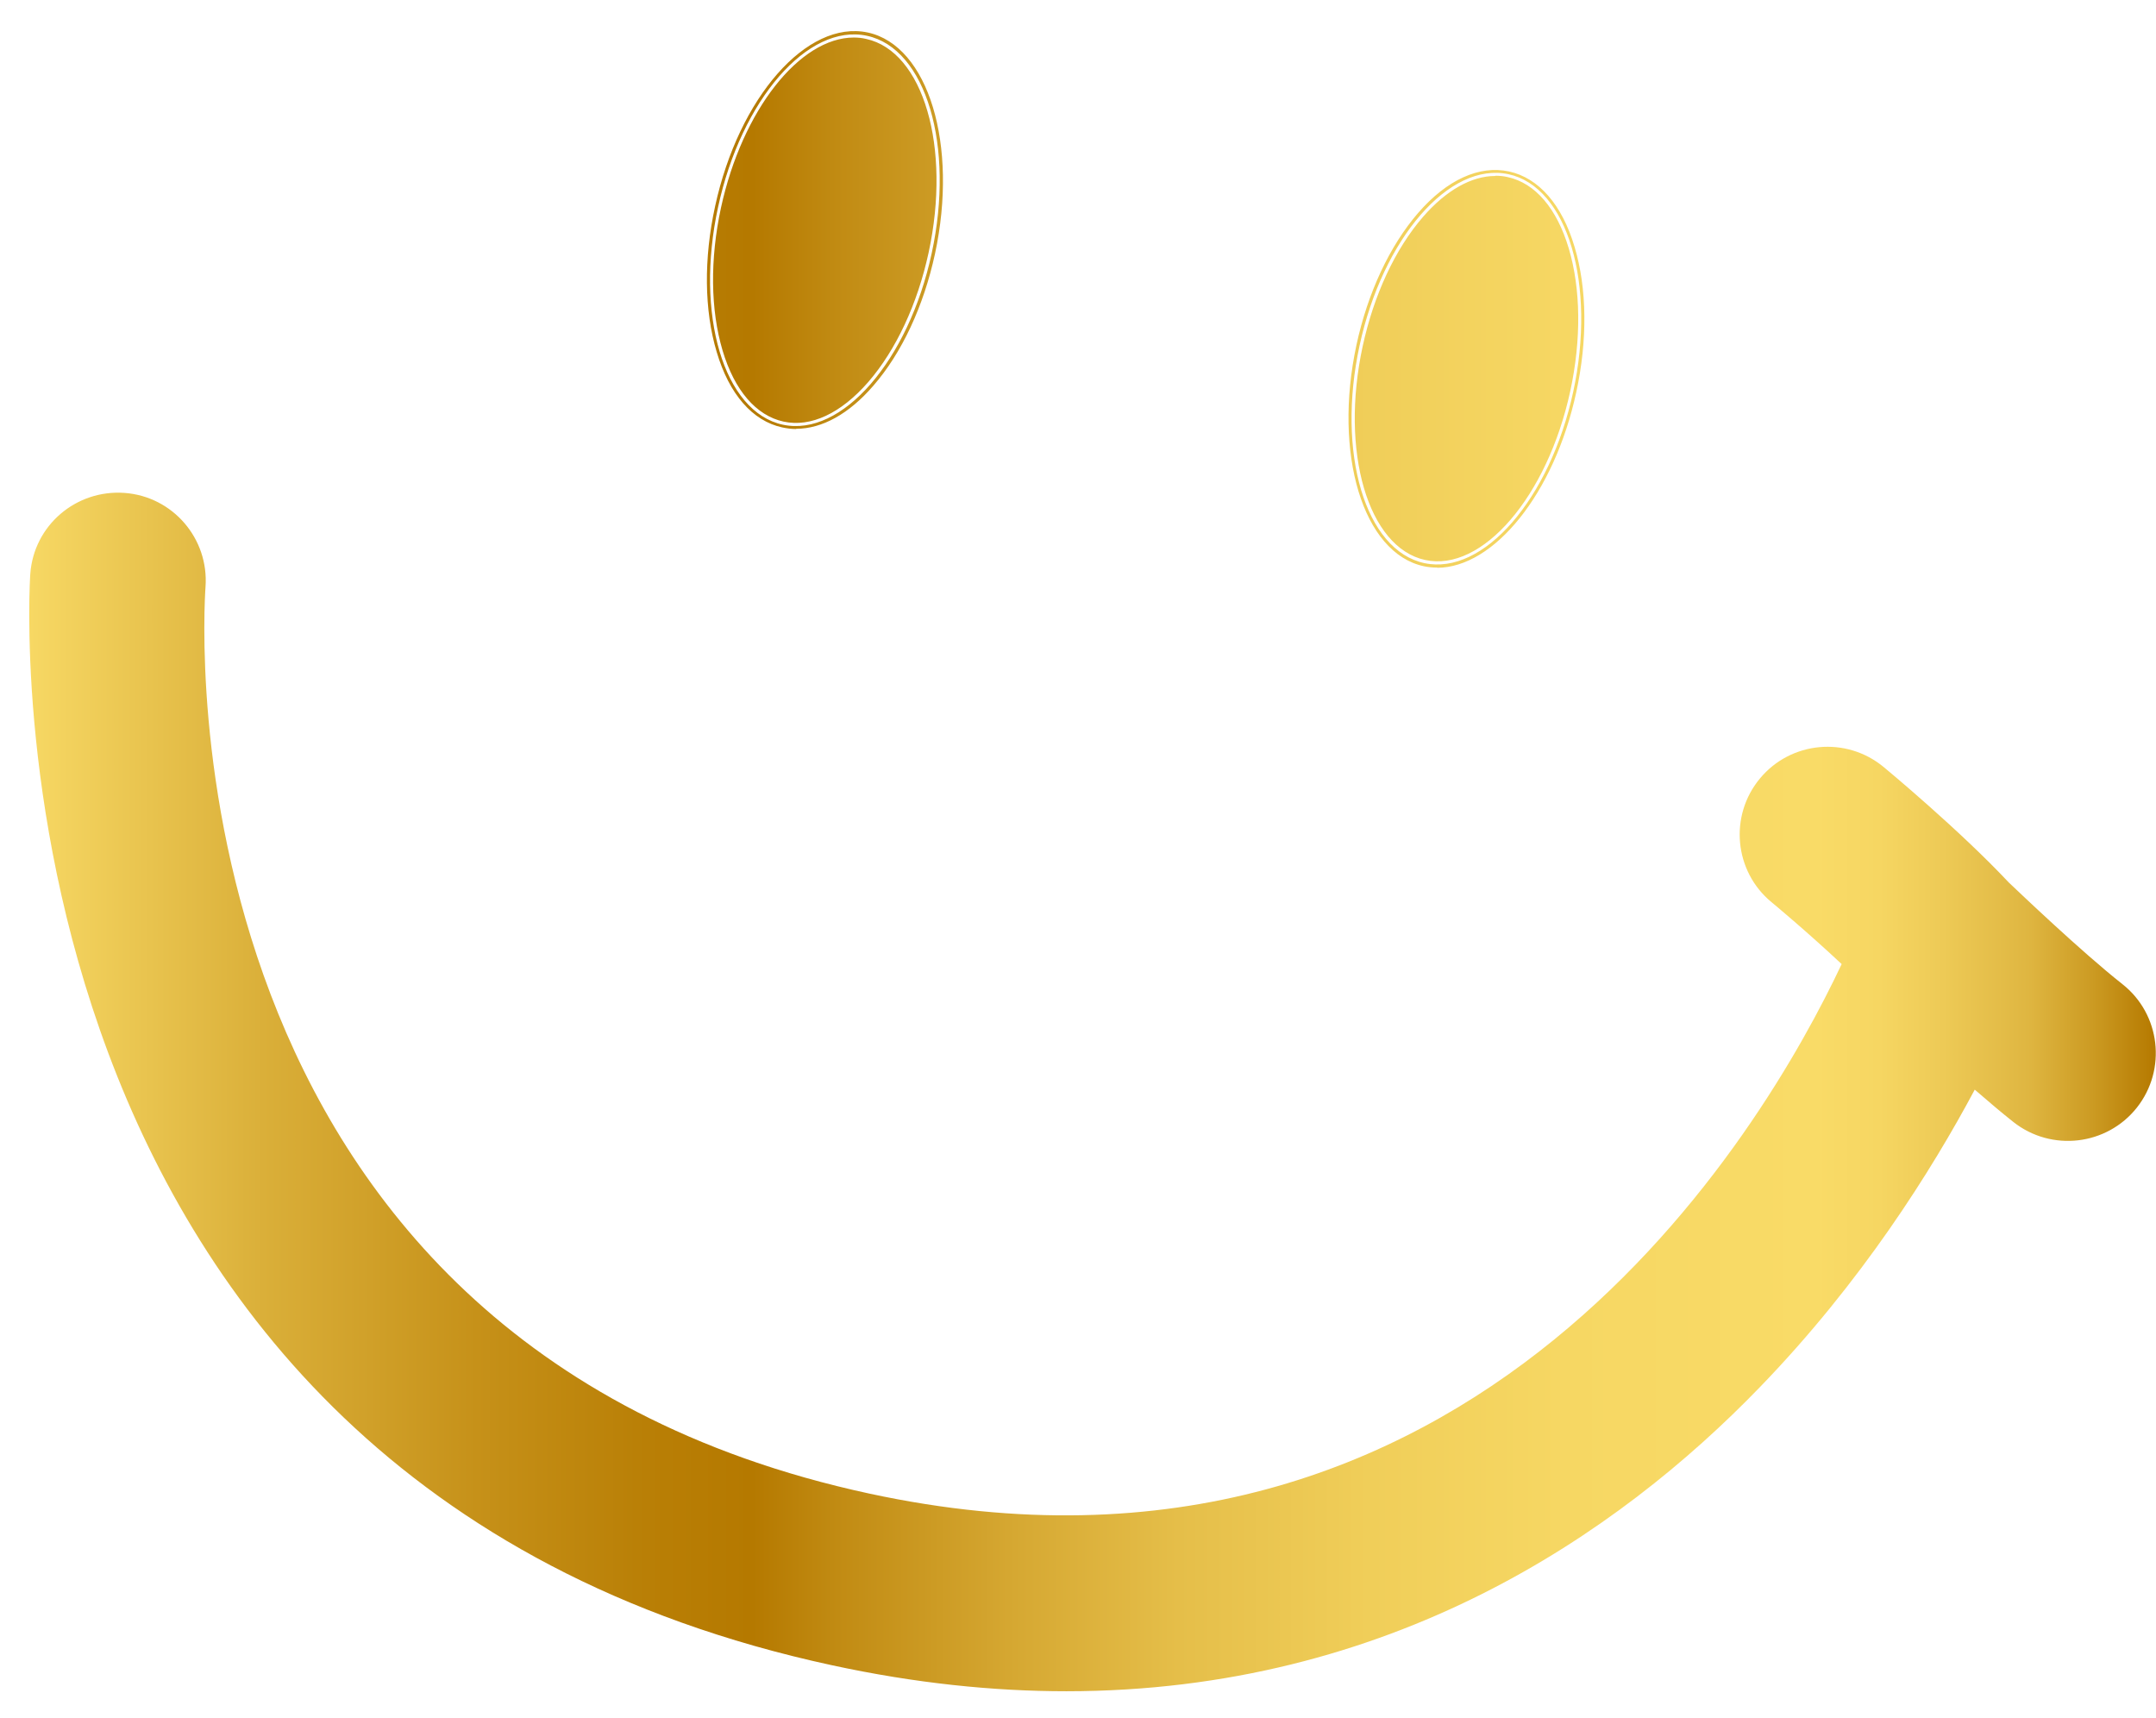 <svg width="59" height="47" viewBox="0 0 59 47" fill="none" xmlns="http://www.w3.org/2000/svg">
<path fill-rule="evenodd" clip-rule="evenodd" d="M23.724 0.979C25.341 1.326 26.132 3.993 25.496 6.932C24.861 9.872 23.035 11.968 21.422 11.621C19.805 11.274 19.015 8.607 19.65 5.668C20.285 2.729 22.111 0.632 23.724 0.979ZM41.279 4.767C42.897 5.113 43.687 7.781 43.052 10.72C42.416 13.659 40.59 15.755 38.978 15.409C37.36 15.062 36.57 12.395 37.205 9.456C37.841 6.516 39.667 4.42 41.279 4.767ZM39.33 15.531C39.208 15.531 39.085 15.521 38.962 15.494C37.301 15.137 36.479 12.421 37.12 9.44C37.429 8.005 38.033 6.724 38.807 5.828C39.597 4.916 40.483 4.516 41.295 4.692C42.107 4.868 42.747 5.599 43.089 6.756C43.431 7.893 43.447 9.311 43.132 10.746C42.534 13.504 40.884 15.537 39.325 15.537L39.33 15.531ZM40.921 4.815C40.27 4.815 39.576 5.204 38.941 5.935C38.182 6.81 37.595 8.069 37.291 9.472C36.666 12.357 37.435 14.982 38.999 15.323C40.558 15.665 42.347 13.59 42.972 10.698C43.276 9.29 43.26 7.903 42.929 6.794C42.603 5.7 42.011 5.012 41.263 4.847C41.151 4.82 41.039 4.809 40.921 4.809V4.815ZM21.785 11.739C21.657 11.739 21.535 11.723 21.407 11.696C20.595 11.52 19.954 10.789 19.613 9.632C19.271 8.495 19.255 7.076 19.57 5.641C20.216 2.665 22.085 0.536 23.745 0.889C25.406 1.246 26.228 3.961 25.587 6.943C25.277 8.378 24.679 9.658 23.9 10.554C23.233 11.328 22.496 11.733 21.791 11.733L21.785 11.739ZM23.366 1.027C21.887 1.027 20.312 3.006 19.73 5.684C19.426 7.092 19.442 8.479 19.773 9.589C20.098 10.682 20.691 11.371 21.439 11.536C22.186 11.701 23.014 11.312 23.761 10.453C24.519 9.578 25.107 8.319 25.411 6.916C26.036 4.03 25.267 1.406 23.702 1.065C23.59 1.038 23.478 1.027 23.361 1.027H23.366ZM48.161 37.957C50.949 35.076 52.865 32.02 54.04 29.817C54.403 30.131 54.766 30.441 55.097 30.702C56.138 31.524 57.654 31.348 58.477 30.308C59.299 29.267 59.123 27.752 58.082 26.931C56.96 26.045 55.268 24.429 54.969 24.146C53.634 22.722 51.632 21.058 51.546 20.988C50.521 20.14 49.005 20.284 48.161 21.303C47.312 22.327 47.457 23.842 48.476 24.685C48.492 24.696 49.448 25.491 50.398 26.381C48.268 30.9 40.393 44.454 23.788 40.87C4.38 36.682 5.565 16.902 5.624 16.059C5.72 14.736 4.727 13.584 3.408 13.488C2.078 13.392 0.925 14.379 0.829 15.702C0.808 15.947 -0.767 40.486 22.773 45.569C25.043 46.06 27.178 46.279 29.18 46.279C38.033 46.279 44.264 41.99 48.161 37.957Z" fill="url(#paint0_linear_10_112)"/>
<defs>
<linearGradient id="paint0_linear_10_112" x1="0.802" y1="23.57" x2="59" y2="23.57" gradientUnits="userSpaceOnUse">
<stop stop-color="#F7D864"/>
<stop offset="0.11" stop-color="#DAAF39"/>
<stop offset="0.21" stop-color="#C69119"/>
<stop offset="0.29" stop-color="#B97F06"/>
<stop offset="0.34" stop-color="#B57900"/>
<stop offset="0.38" stop-color="#C18B13"/>
<stop offset="0.46" stop-color="#D5A731"/>
<stop offset="0.54" stop-color="#E5BE49"/>
<stop offset="0.63" stop-color="#F0CE59"/>
<stop offset="0.72" stop-color="#F6D763"/>
<stop offset="0.84" stop-color="#F9DB67"/>
<stop offset="0.87" stop-color="#F6D662"/>
<stop offset="0.9" stop-color="#EDCA56"/>
<stop offset="0.94" stop-color="#DFB641"/>
<stop offset="0.97" stop-color="#CC9B23"/>
<stop offset="1" stop-color="#B57900"/>
</linearGradient>
</defs>
</svg>

